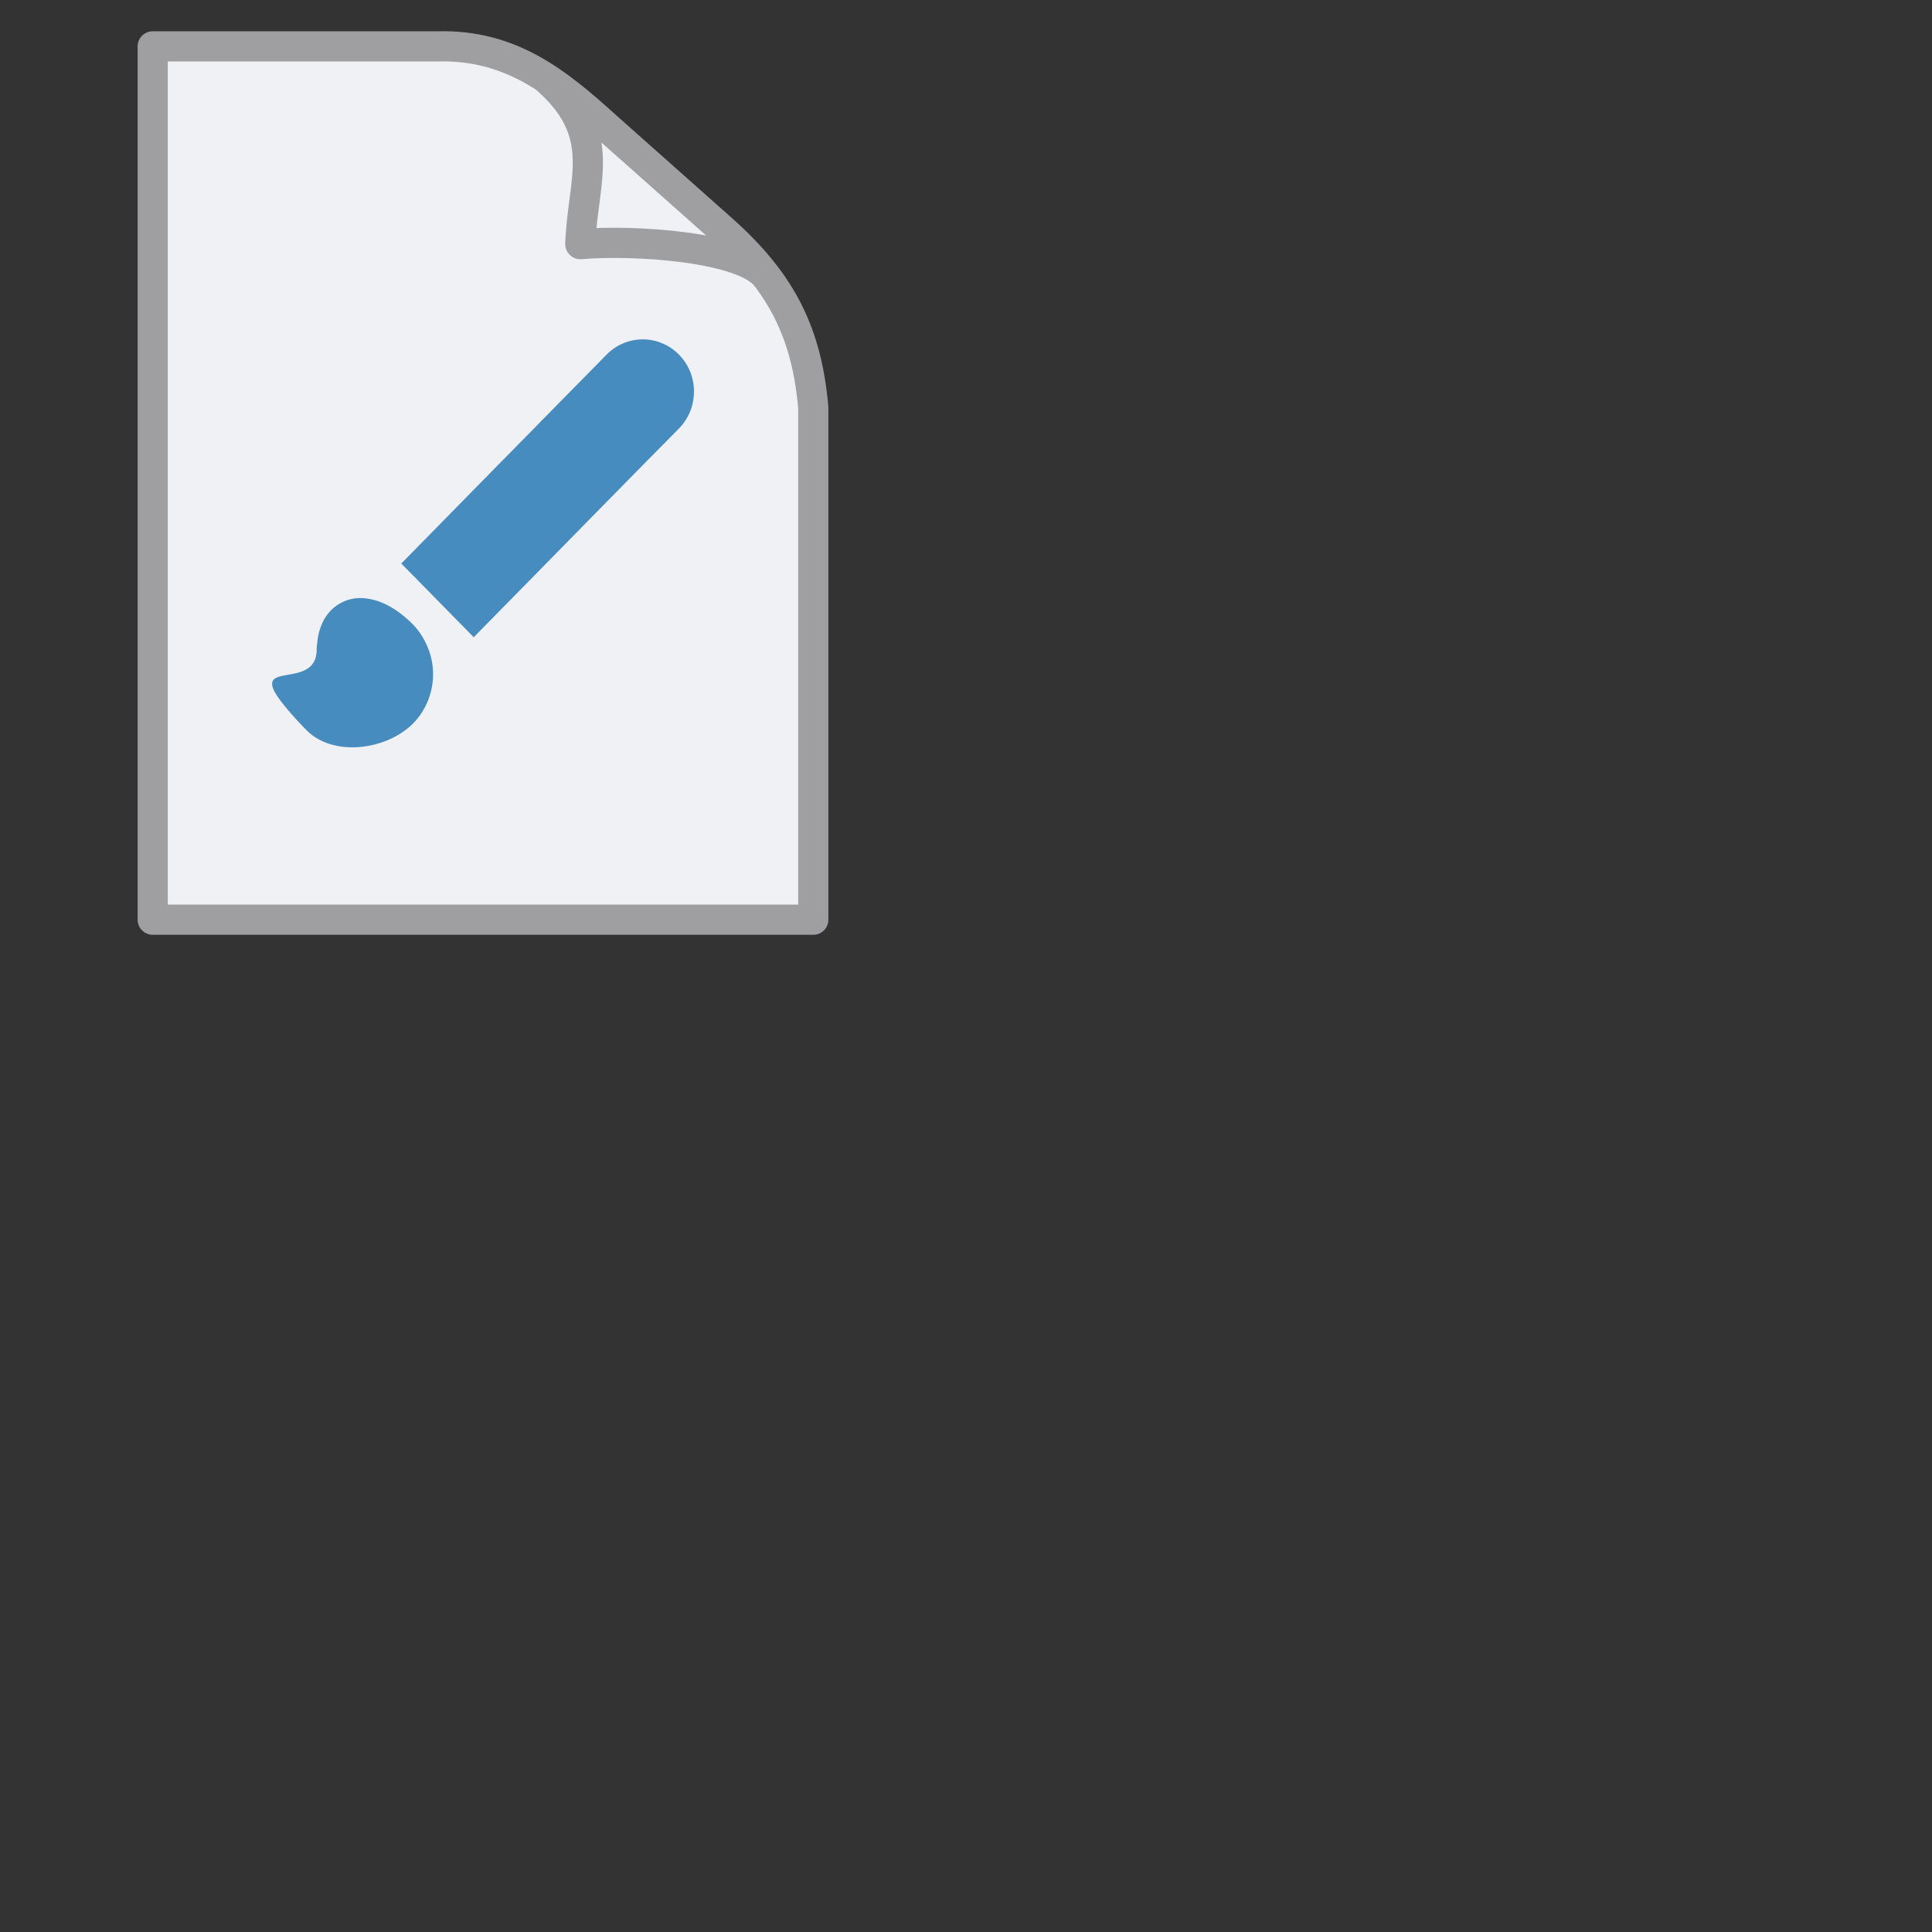 <svg width="64" height="64" xmlns="http://www.w3.org/2000/svg"><rect width="100%" height="100%" fill="#333333" stroke="none"/><path d="M25.396 9.18c-.736-1.016-4.435-1.245-6.172-1.093.068-2.126.983-3.676-1.186-5.532M5.059 1.536H14.5c2.41-.063 3.955 1.182 5.576 2.652l3.865 3.433c1.994 1.779 2.785 3.457 3 5.88v16.965H5.059z" fill="#eff1f5" stroke="#9f9fa1" stroke-linecap="round" stroke-linejoin="round"/><path d="M21.295 11.242c-.434 0-.871.17-1.201.506l-1.471 1.494-1.965 2h-.002l-1.963 2-1.4 1.426.566.574 1.834 1.867 1.834-1.867 1.963-2 1.967-2 1.037-1.05a1.73 1.73 0 0 0 .473-.95 1.74 1.74 0 0 0-.475-1.494 1.676 1.676 0 0 0-1.197-.506zm-9.453 8.572a1.367 1.367 0 0 0-.932.463c-.215.244-.35.577-.396.965-.01.09-.024.179-.024.274 0 1.395-2.277.285-1.174 1.726.184.241.436.536.836.944.884.899 2.657.668 3.541-.23.207-.21.36-.455.47-.714a2.33 2.33 0 0 0-.089-2 2.273 2.273 0 0 0-.383-.543c-.55-.56-1.099-.829-1.584-.877a1.367 1.367 0 0 0-.265-.008z" style="fill:#478cbf;fill-opacity:1"/></svg>
